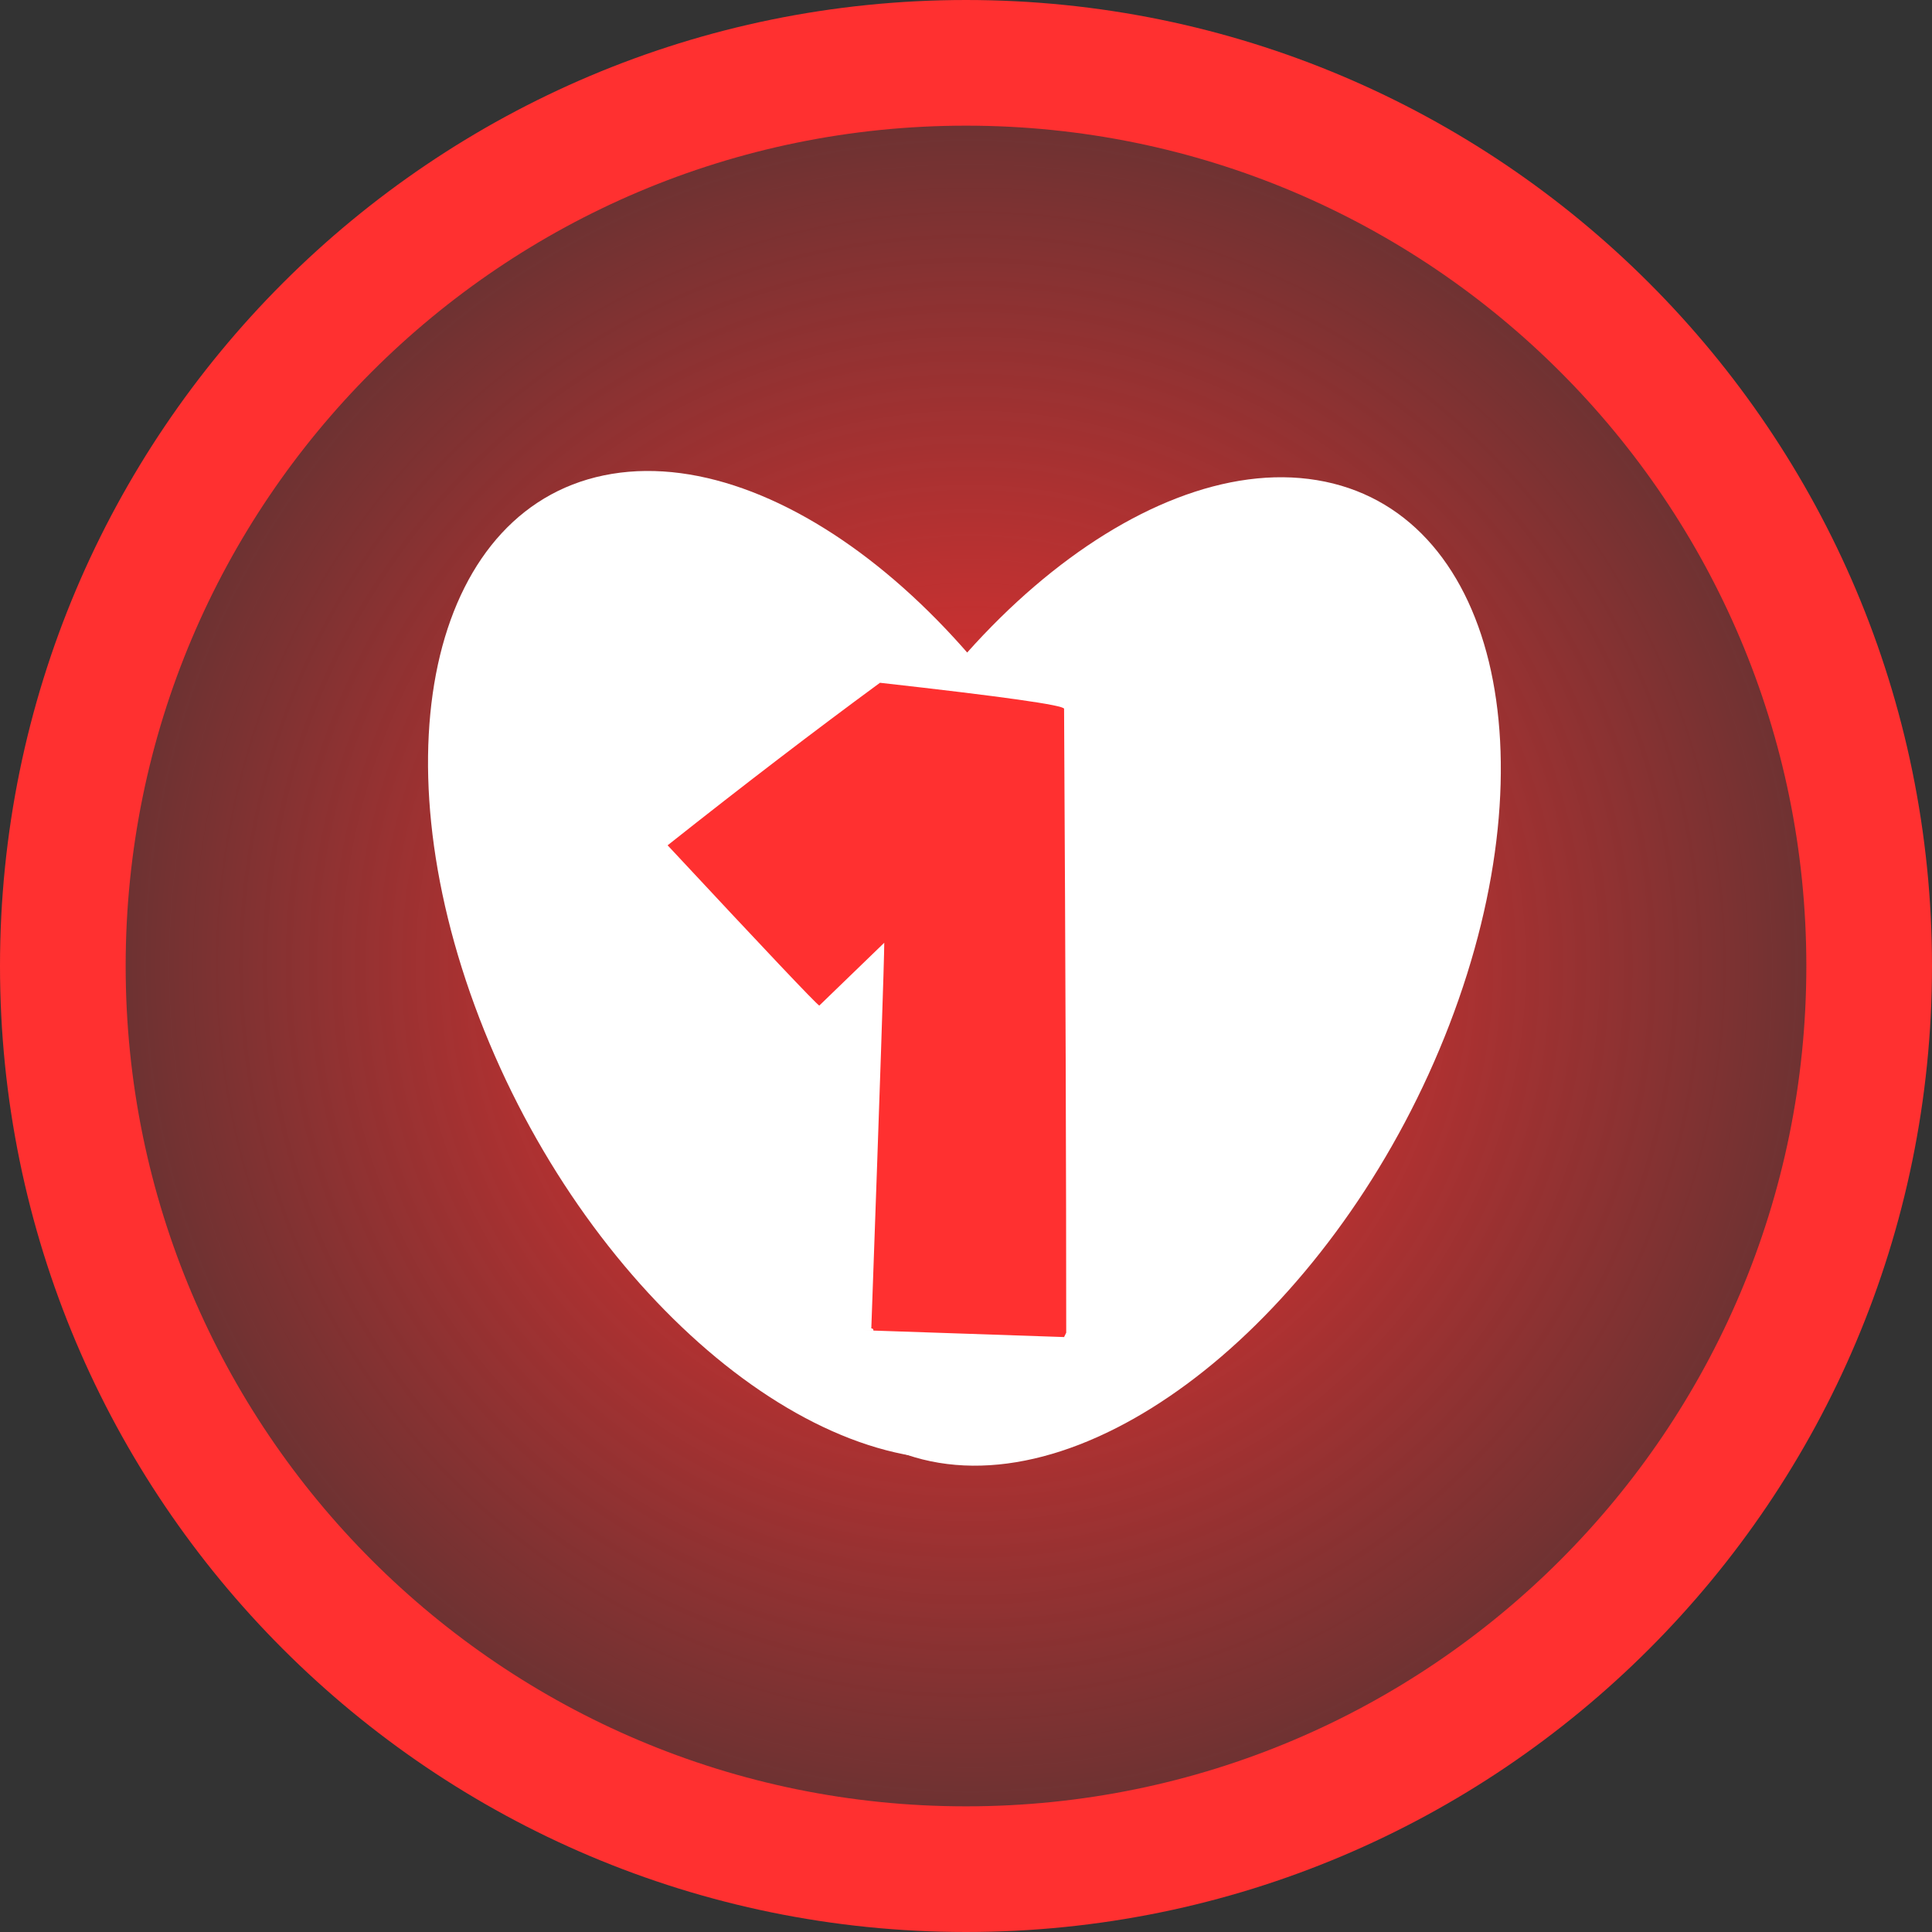 <svg version="1.1" xmlns="http://www.w3.org/2000/svg" xmlns:xlink="http://www.w3.org/1999/xlink" width="30.75" height="30.75" viewBox="0,0,30.75,30.75"><rect x="0" y="0" width="30.75" height="30.75" fill="#333333" stroke="none"/><defs><radialGradient cx="240.1" cy="179.961" r="18.85" gradientUnits="userSpaceOnUse" id="color-1"><stop offset="0" stop-color="#ff3030"/><stop offset="1" stop-color="#ff3030" stop-opacity="0"/></radialGradient></defs><g transform="translate(-224.65,-164.588)"><g data-paper-data="{&quot;isPaintingLayer&quot;:true}" fill-rule="nonzero" stroke-linecap="butt" stroke-linejoin="miter" stroke-miterlimit="10" stroke-dasharray="" stroke-dashoffset="0" style="mix-blend-mode: normal"><path d="M239.925,165.762c3.952,0 7.533,1.605 10.127,4.198c2.593,2.594 4.198,6.175 4.198,10.127c0,3.952 -1.605,7.533 -4.198,10.127c-2.594,2.593 -6.175,4.198 -10.127,4.198c-3.952,0 -7.533,-1.605 -10.127,-4.198c-2.593,-2.594 -4.198,-6.175 -4.198,-10.127c0,-3.952 1.605,-7.533 4.198,-10.127c2.594,-2.593 6.175,-4.198 10.127,-4.198z" data-paper-data="{&quot;origPos&quot;:null}" fill="url(#color-1)" stroke="none" stroke-width="1"/><g fill="#ffffff" stroke="none" stroke-width="1.266"><path d="M238.89,173.824c1.47,1.263 2.796,3.123 3.626,5.28c0.83,2.158 1.008,4.207 0.628,5.776c-0.382,1.569 -1.325,2.657 -2.737,2.89c-1.411,0.233 -3.029,-0.431 -4.5,-1.694c-1.47,-1.263 -2.796,-3.122 -3.626,-5.28c-0.83,-2.158 -1.008,-4.207 -0.628,-5.776c0.382,-1.569 1.325,-2.657 2.737,-2.89c1.411,-0.233 3.029,0.431 4.5,1.694z"/><path d="M245.61,172.23c1.411,0.233 2.355,1.321 2.737,2.89c0.38,1.568 0.202,3.618 -0.628,5.776c-0.83,2.158 -2.156,4.017 -3.626,5.28c-1.471,1.262 -3.089,1.927 -4.5,1.694c-1.411,-0.233 -2.355,-1.321 -2.737,-2.89c-0.38,-1.568 -0.202,-3.618 0.628,-5.776c0.83,-2.158 2.156,-4.018 3.626,-5.28c1.471,-1.262 3.089,-1.927 4.5,-1.694z"/></g><path d="M238.655,175.455c1.954,0.219 2.931,0.357 2.931,0.414c0.024,4.298 0.034,7.586 0.034,9.861c0,0.023 0,0.046 0,0.07c-0.011,0.023 -0.023,0.045 -0.034,0.069c1.012,0.034 -4.046,-0.138 -3.034,-0.103c0,-0.024 -0.012,-0.035 -0.034,-0.035c0.138,-3.844 0.206,-5.891 0.206,-6.138l-1.034,1c-0.057,-0.034 -0.862,-0.885 -2.414,-2.551c1.219,-0.966 2.345,-1.827 3.38,-2.587z" fill="#ff3030" stroke="none" stroke-width="0.207"/><path d="M225.65,179.963c0,-7.939 6.436,-14.375 14.375,-14.375c7.939,0 14.375,6.436 14.375,14.375c0,7.939 -6.436,14.375 -14.375,14.375c-7.939,0 -14.375,-6.436 -14.375,-14.375z" data-paper-data="{&quot;origPos&quot;:null}" fill="none" stroke="#ff3030" stroke-width="2"/></g></g></svg>